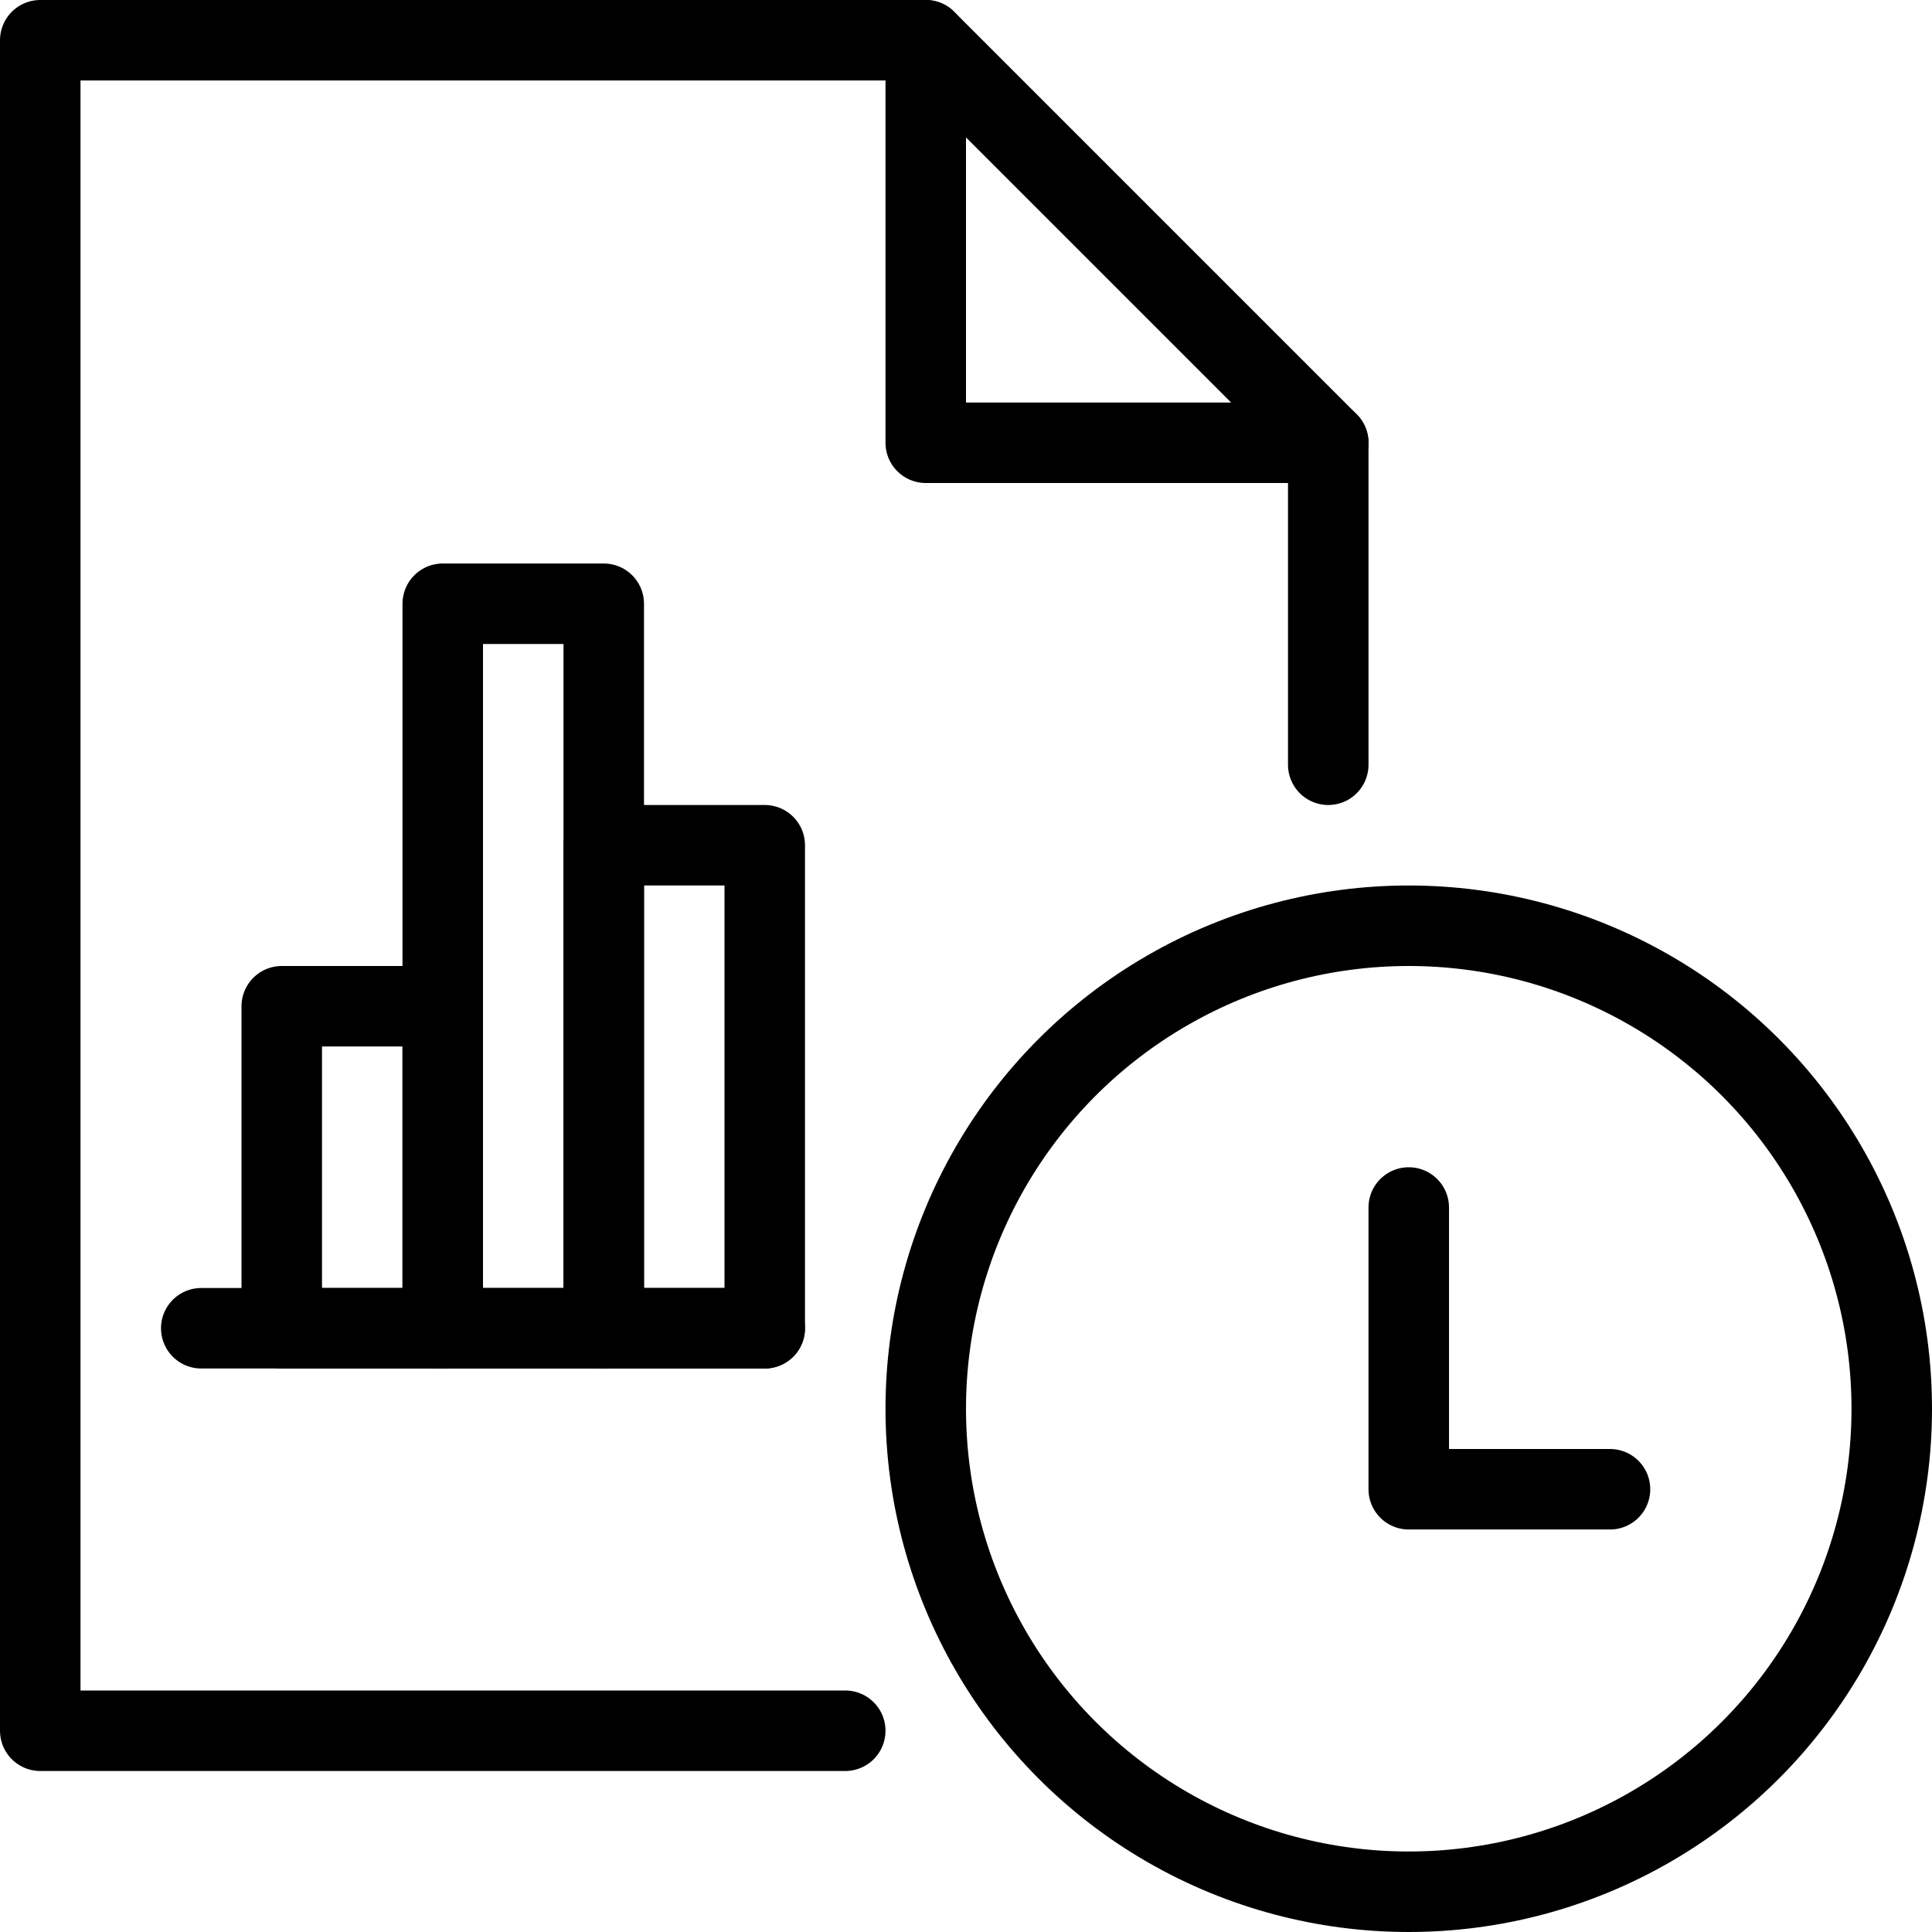 <svg xmlns="http://www.w3.org/2000/svg" viewBox="0 0 144 144"><circle cx="105" cy="105" r="36" style="fill:none;stroke:#000;stroke-linejoin:round;stroke-width:6px"/><polyline points="120 111 105 111 105 90" style="fill:none;stroke:#000;stroke-linecap:round;stroke-linejoin:round;stroke-width:6px"/><polyline points="63 129 3 129 3 3 69 3 99 33 99 57" style="fill:none;stroke:#000;stroke-linecap:round;stroke-linejoin:round;stroke-width:6px"/><polyline points="69 3 69 33 99 33" style="fill:none;stroke:#000;stroke-linecap:round;stroke-linejoin:round;stroke-width:6px"/><rect x="21" y="75" width="12" height="24" style="fill:none;stroke:#000;stroke-linecap:round;stroke-linejoin:round;stroke-width:6px"/><rect x="45" y="63" width="12" height="36" style="fill:none;stroke:#000;stroke-linecap:round;stroke-linejoin:round;stroke-width:6px"/><rect x="33" y="45" width="12" height="54" style="fill:none;stroke:#000;stroke-linecap:round;stroke-linejoin:round;stroke-width:6px"/><line x1="15" y1="99" x2="57" y2="99" style="fill:none;stroke:#000;stroke-linecap:round;stroke-linejoin:round;stroke-width:6px"/><rect width="144" height="144" style="fill:none"/></svg>